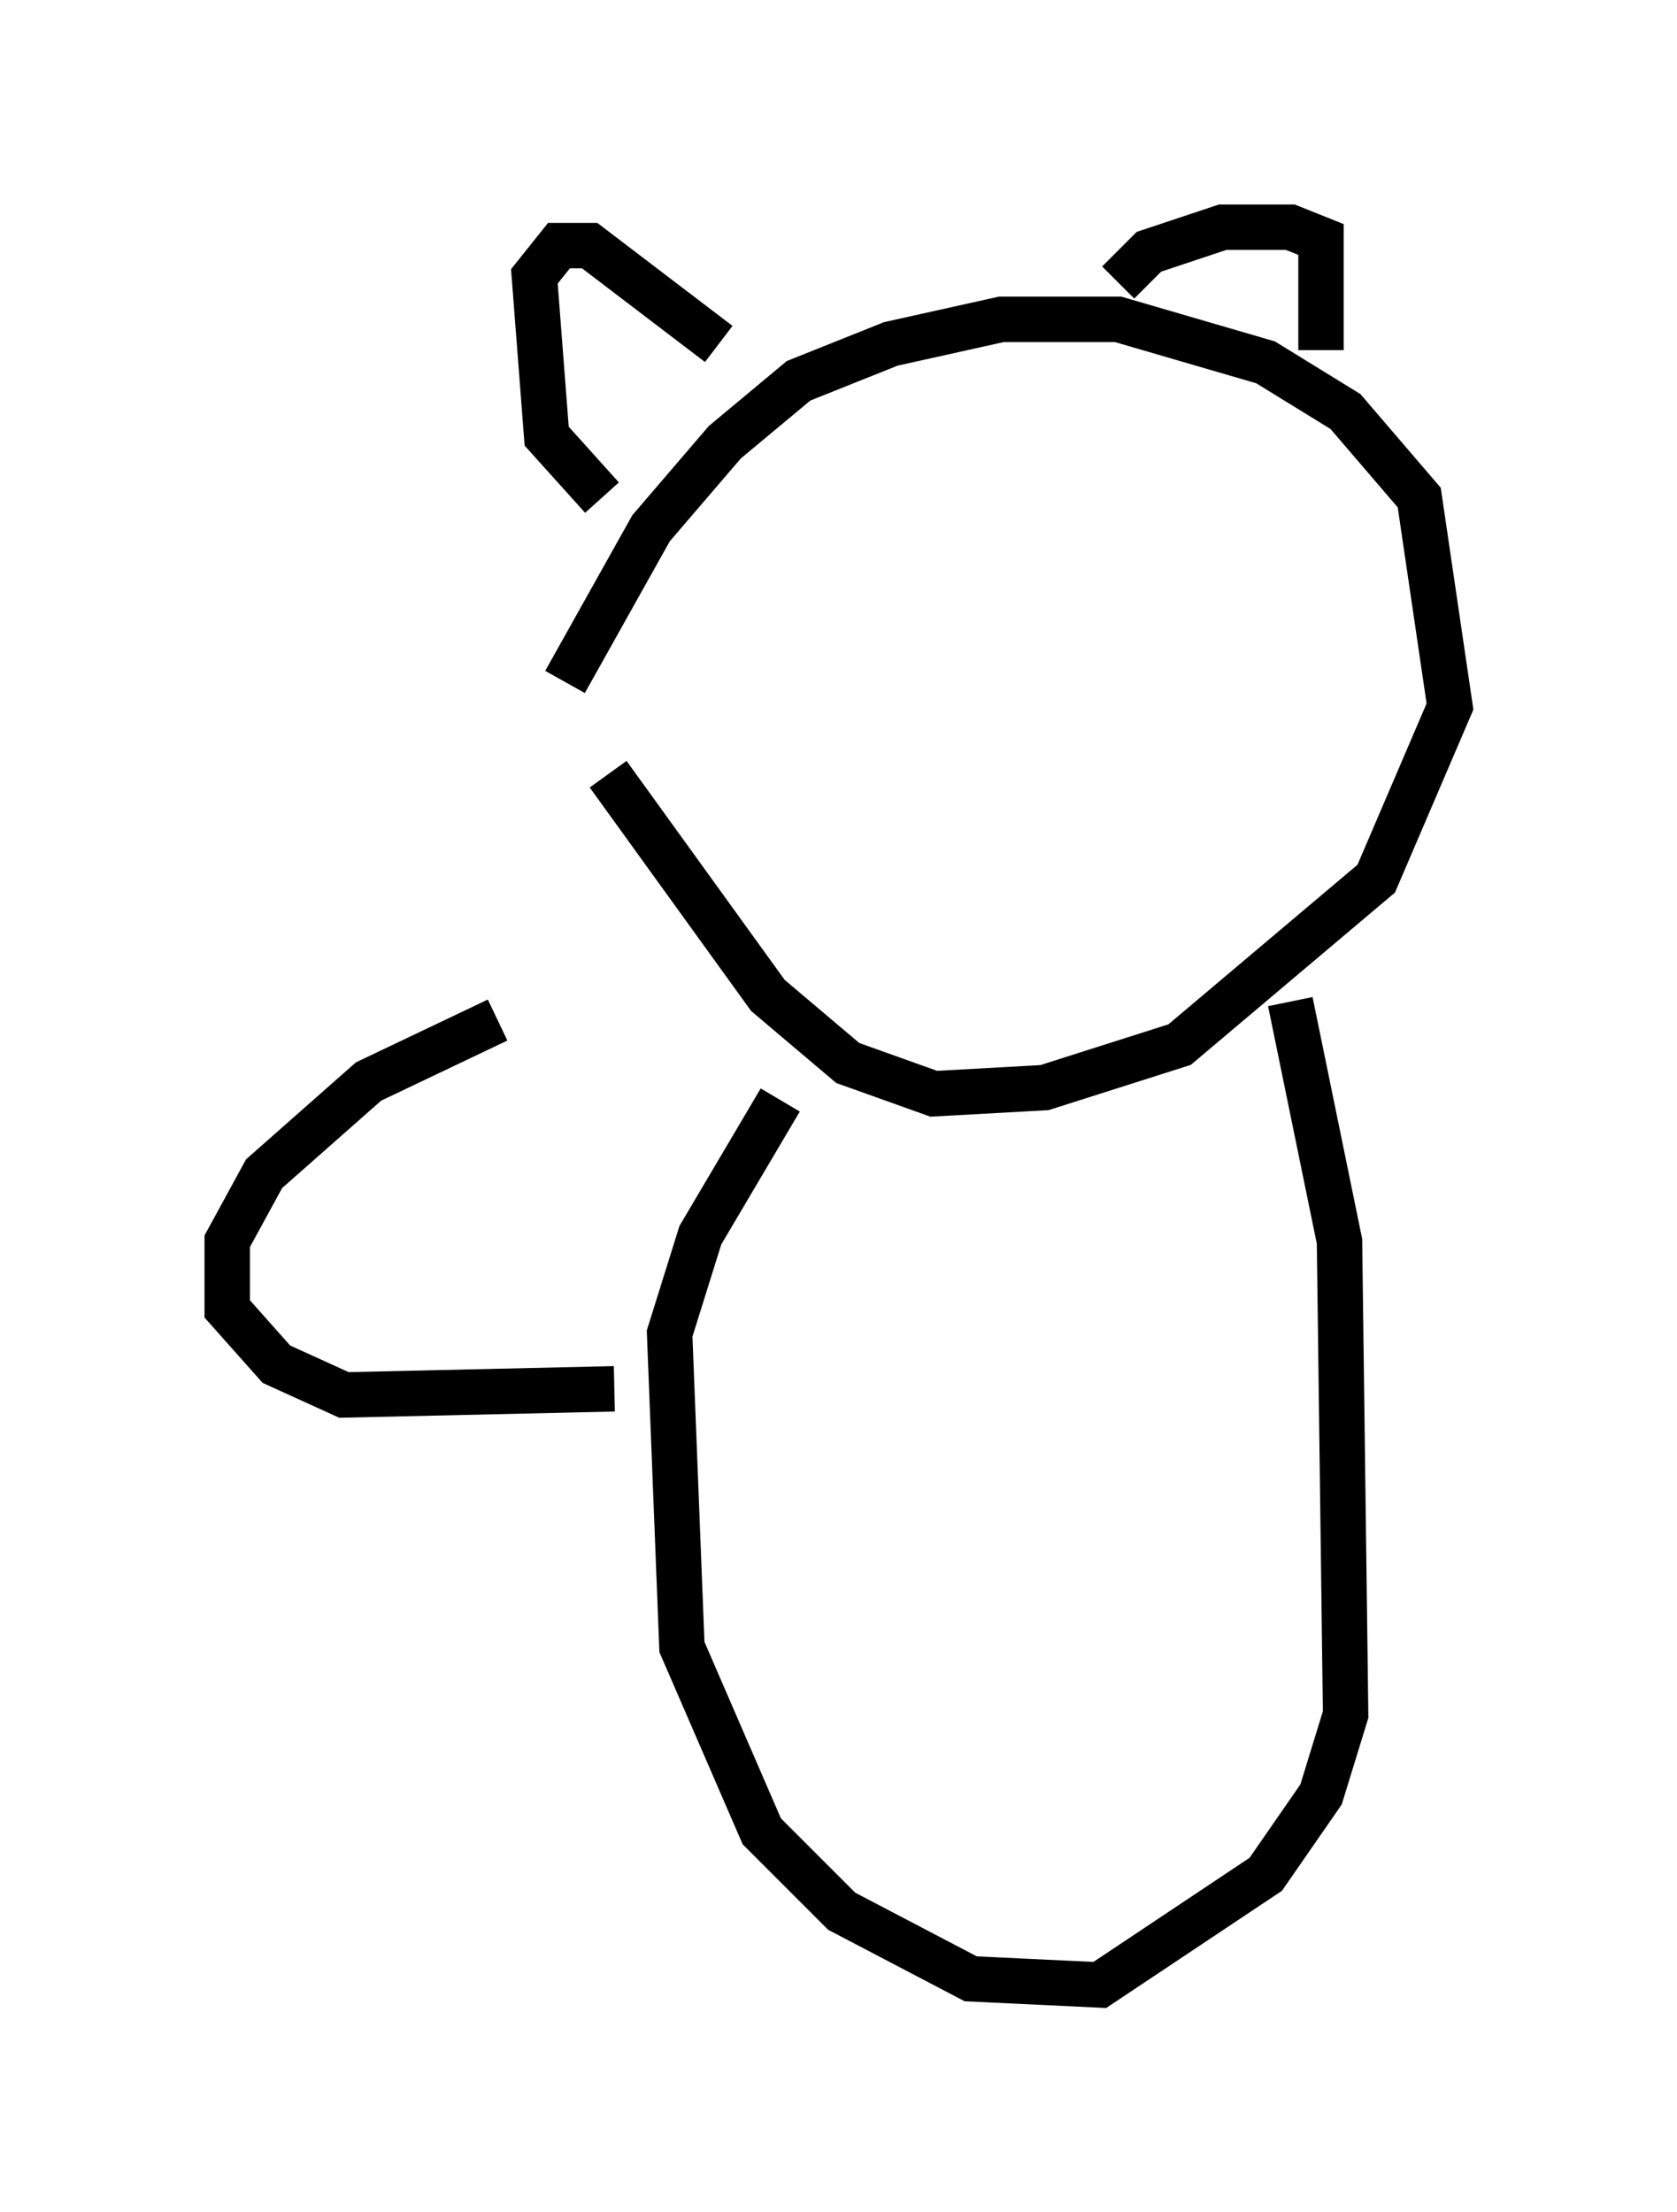 <?xml version="1.0" encoding="utf-8" ?>
<svg baseProfile="full" height="48.701" version="1.1" width="36.928" xmlns="http://www.w3.org/2000/svg" xmlns:ev="http://www.w3.org/2001/xml-events" xmlns:xlink="http://www.w3.org/1999/xlink"><defs /><rect fill="white" height="48.701" width="36.928" x="0" y="0" /><path d="M12.307, 18.532 m0.135, -3.518 l1.894, -3.383 1.624, -1.894 l1.624, -1.353 2.03, -0.812 l2.436, -0.541 2.571, 0.0 l3.248, 0.947 1.759, 1.083 l1.624, 1.894 0.677, 4.601 l-1.624, 3.789 -4.33, 3.654 l-2.977, 0.947 -2.436, 0.135 l-1.894, -0.677 -1.759, -1.488 l-3.518, -4.871 m2.436, -9.472 l-2.842, -2.165 -0.677, 0.0 l-0.541, 0.677 0.271, 3.518 l1.218, 1.353 m11.367, -4.736 l0.677, -0.677 1.624, -0.541 l1.488, 0.0 0.677, 0.271 l0.0, 2.436 m-11.908, 16.509 l-1.759, 2.977 -0.677, 2.165 l0.271, 6.901 1.759, 4.059 l1.759, 1.759 2.842, 1.488 l2.842, 0.135 3.654, -2.436 l1.218, -1.759 0.541, -1.759 l-0.135, -10.419 -1.083, -5.277 m-17.456, 0.406 l-2.842, 1.353 -2.3, 2.03 l-0.812, 1.488 0.0, 1.488 l1.083, 1.218 1.488, 0.677 l5.954, -0.135 " fill="none" stroke="black" stroke-width="1" /></svg>
